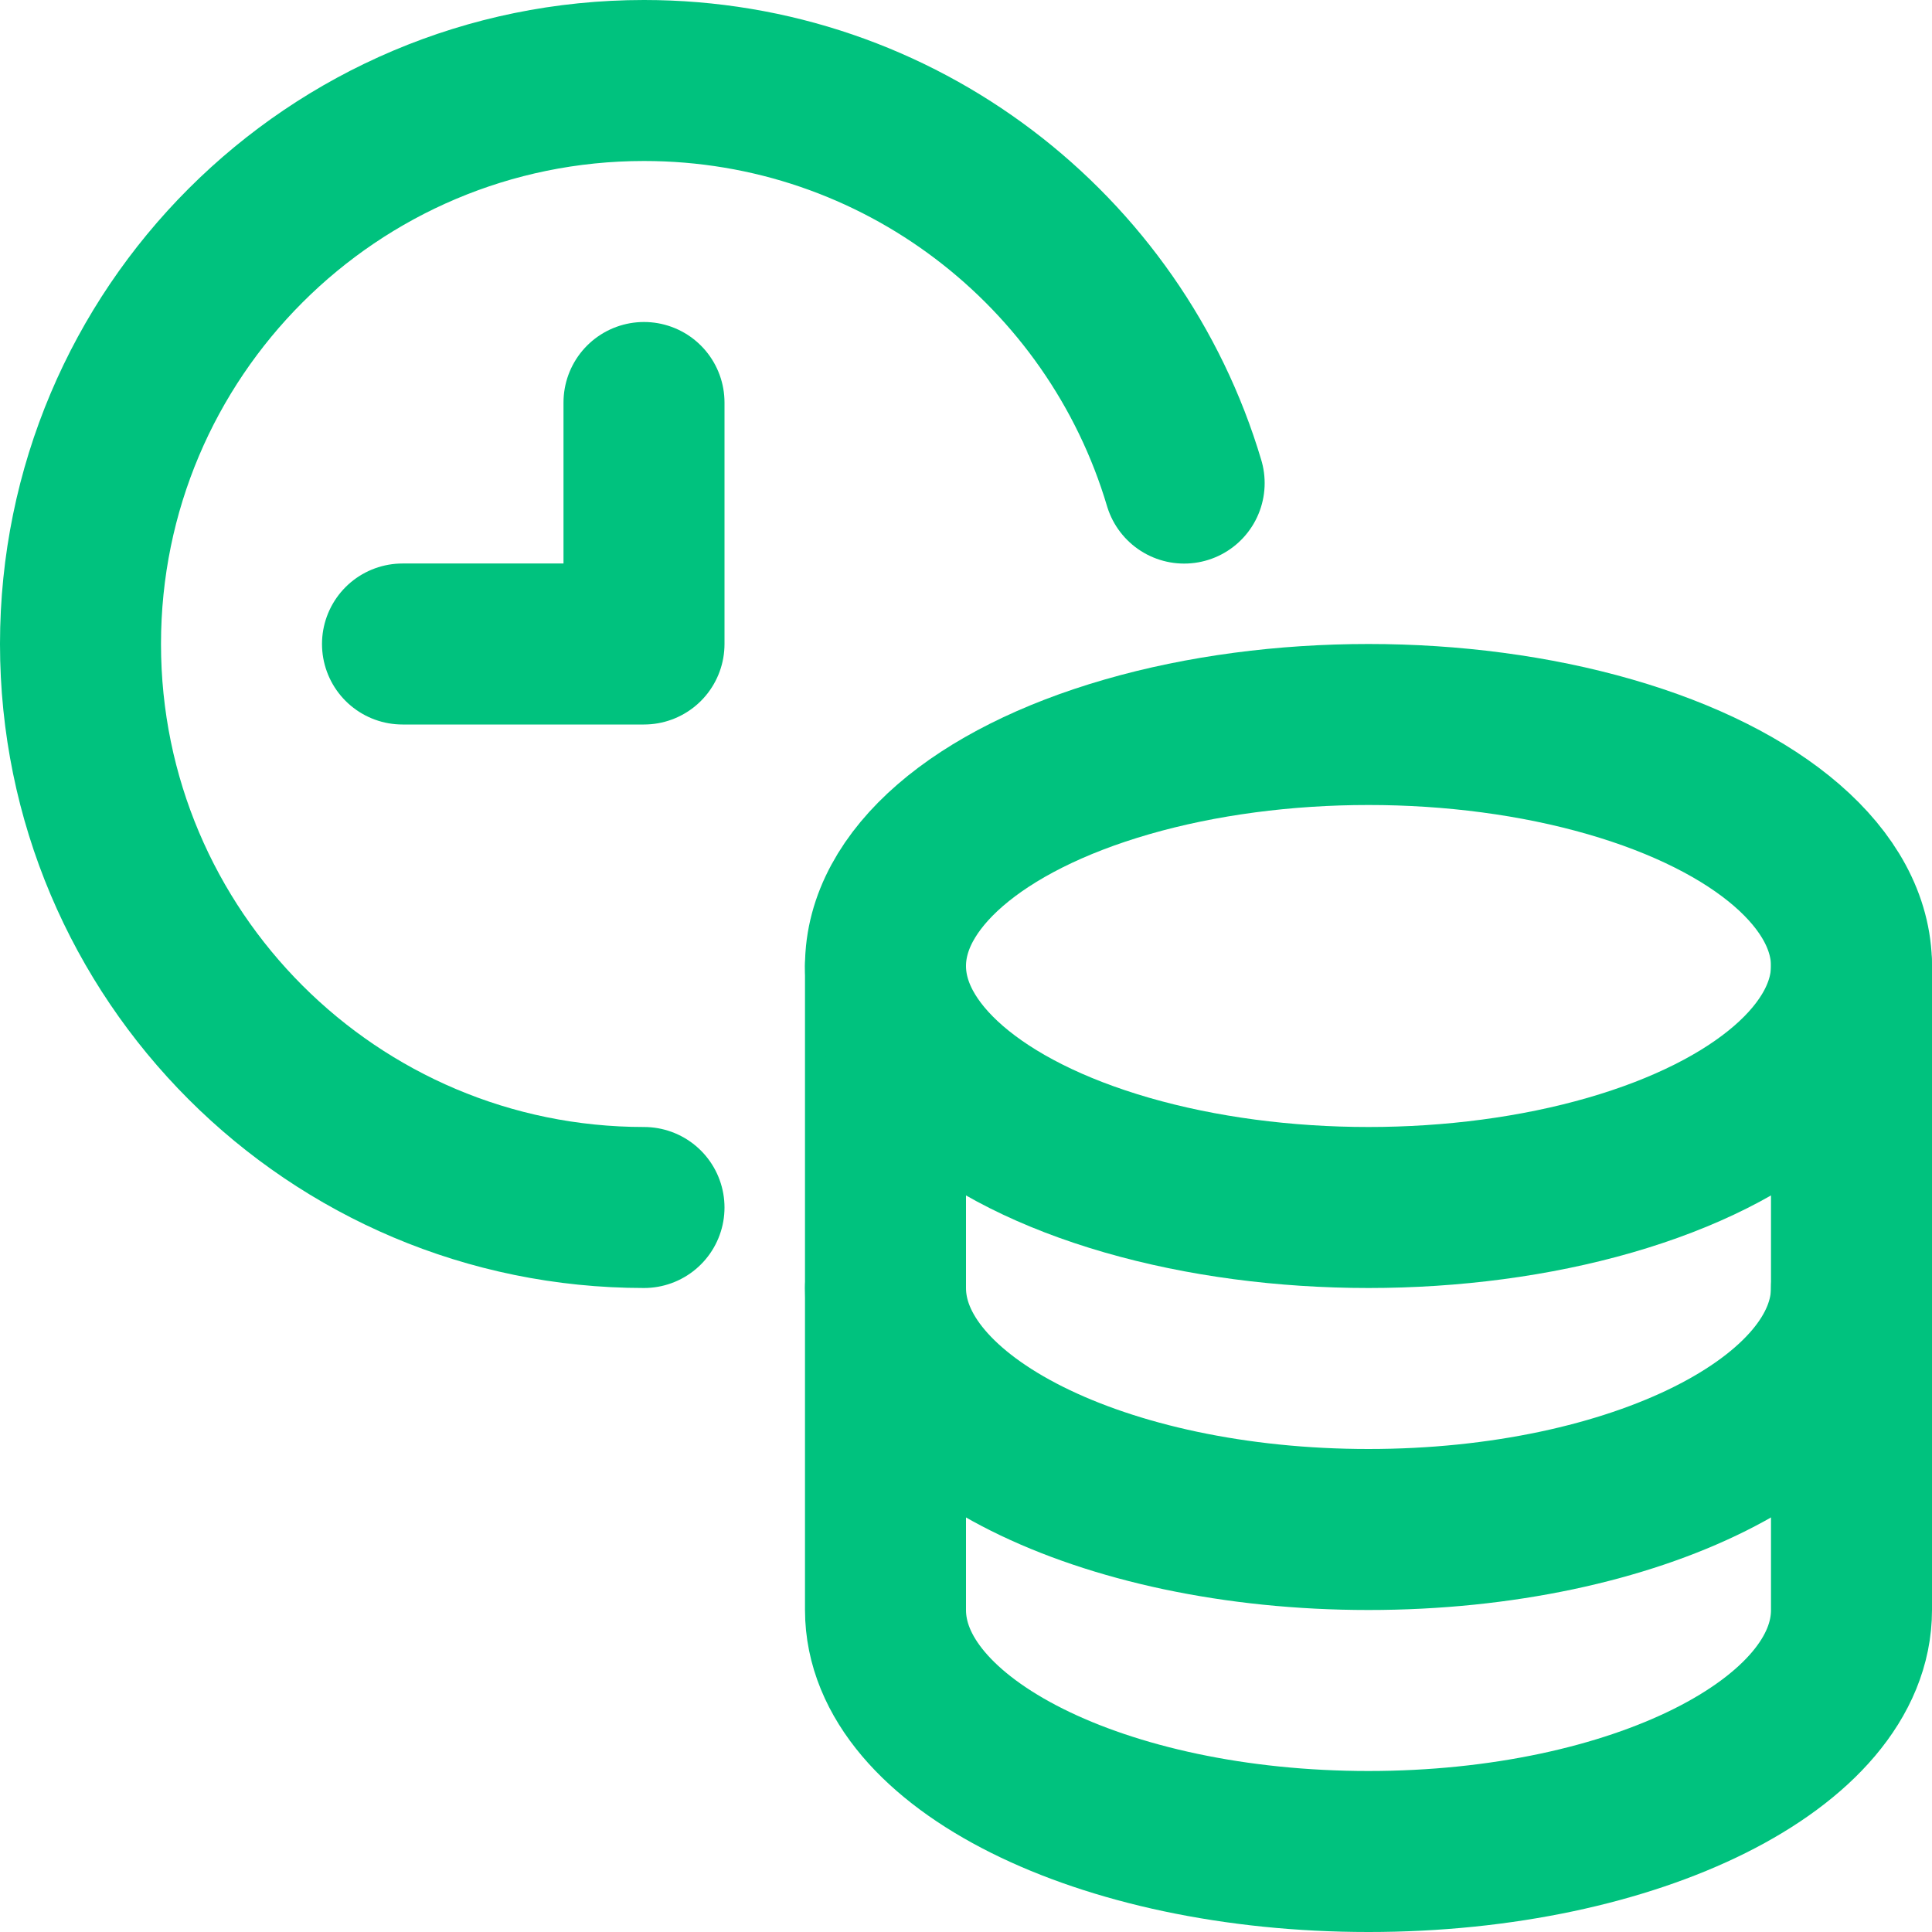 <svg xmlns="http://www.w3.org/2000/svg" width="24" height="24" viewBox="0 0 24 24">
    <g fill="none" fill-rule="evenodd" stroke="#00C27E" stroke-linecap="round" stroke-linejoin="round" stroke-width="2" transform="translate(1 1)">
        <path d="M10 11v4c0 1.657 2.686 3 6 3s6-1.343 6-3v-4"/>
        <path d="M10 15v4c0 1.657 2.686 3 6 3s6-1.343 6-3v-4"/>
        <ellipse cx="16" cy="11" rx="6" ry="3"/>
        <path d="M7 4L7 7 4 7"/>
        <path d="M7 14c-3.866 0-7-3.134-7-7s3.134-7 7-7c3.171 0 5.85 2.109 6.71 5.001"/>
    </g>
</svg>
